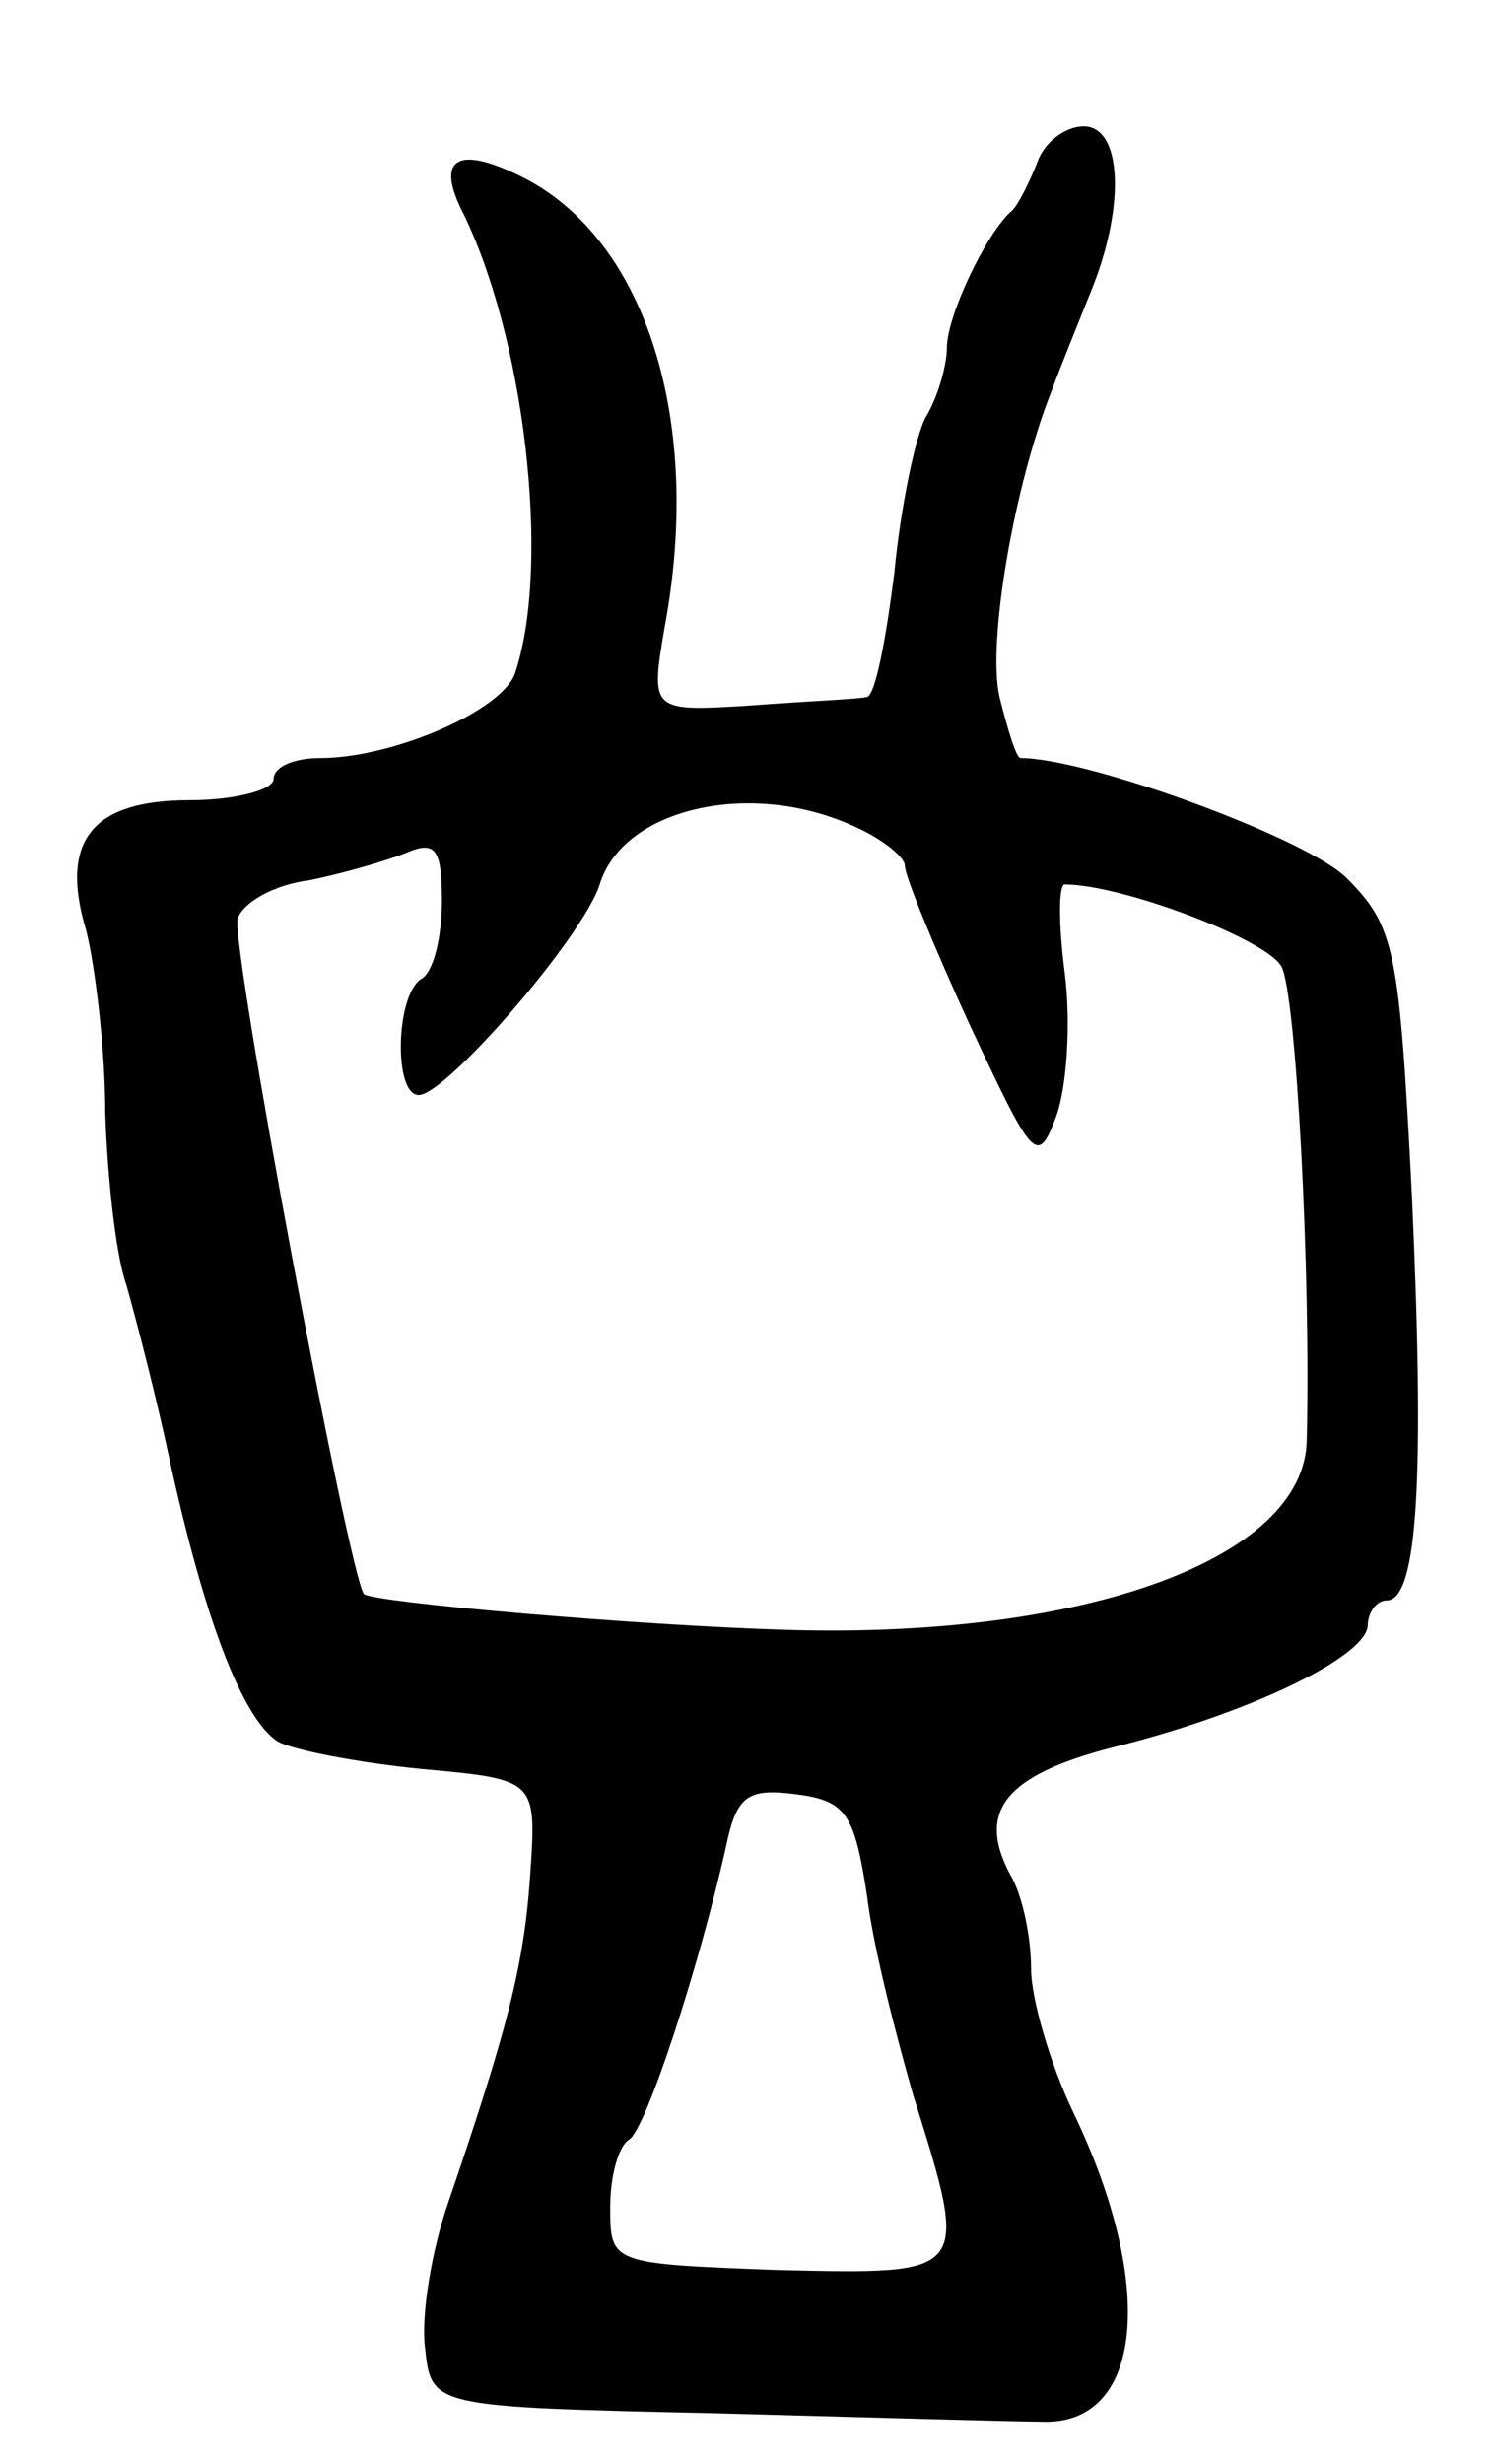 <svg version="1.0" xmlns="http://www.w3.org/2000/svg"
 width="71pt" height="117pt" viewBox="0 0 71 117"
 preserveAspectRatio="xMidYMid meet">
<g transform="translate(0,117) scale(0.1,-0.1)"
fill="#000000" stroke="none">
<path d="M493 1093 c-4 -10 -9 -20 -12 -23 -12 -10 -31 -50 -31 -65 0 -8 -4
-23 -10 -33 -5 -9 -12 -43 -15 -74 -4 -32 -9 -58 -13 -59 -4 -1 -29 -2 -55 -4
-48 -3 -48 -3 -41 38 18 97 -9 182 -66 212 -31 16 -43 11 -31 -14 30 -59 43
-168 26 -220 -5 -18 -58 -41 -93 -41 -12 0 -22 -4 -22 -10 0 -5 -18 -10 -40
-10 -46 0 -62 -19 -49 -62 4 -16 9 -55 9 -86 1 -31 5 -68 10 -82 4 -14 14 -52
21 -85 16 -73 34 -121 51 -132 7 -4 38 -10 68 -13 55 -5 55 -5 52 -50 -3 -44
-11 -74 -39 -156 -8 -23 -13 -54 -11 -69 3 -28 3 -28 138 -31 74 -2 144 -4
155 -4 48 -2 55 64 15 147 -11 23 -20 54 -20 68 0 15 -4 35 -10 45 -16 30 -2
47 48 60 65 16 121 43 122 58 0 6 4 12 9 12 15 0 18 60 12 192 -6 117 -8 128
-31 151 -19 19 -123 57 -155 57 -2 0 -6 13 -10 29 -6 26 7 101 25 146 4 11 13
33 19 48 16 40 14 77 -4 77 -9 0 -19 -8 -22 -17z m-88 -315 c14 -6 25 -15 25
-19 0 -5 14 -39 31 -76 30 -64 32 -67 41 -43 5 14 7 44 4 68 -3 23 -3 42 0 42
27 0 96 -26 103 -39 7 -13 14 -146 12 -225 -1 -56 -105 -94 -246 -90 -71 2
-197 13 -202 17 -7 8 -64 311 -60 321 3 8 18 16 34 18 15 3 36 9 46 13 14 6
17 2 17 -23 0 -17 -4 -34 -10 -37 -12 -8 -13 -55 -1 -55 13 0 78 75 86 100 11
36 71 50 120 28z m7 -508 c3 -25 14 -67 22 -95 27 -86 27 -85 -64 -83 -80 3
-80 3 -80 30 0 15 4 29 9 32 8 5 33 81 46 139 5 24 10 28 33 25 24 -3 28 -9
34 -48z"/>
</g>
</svg>
